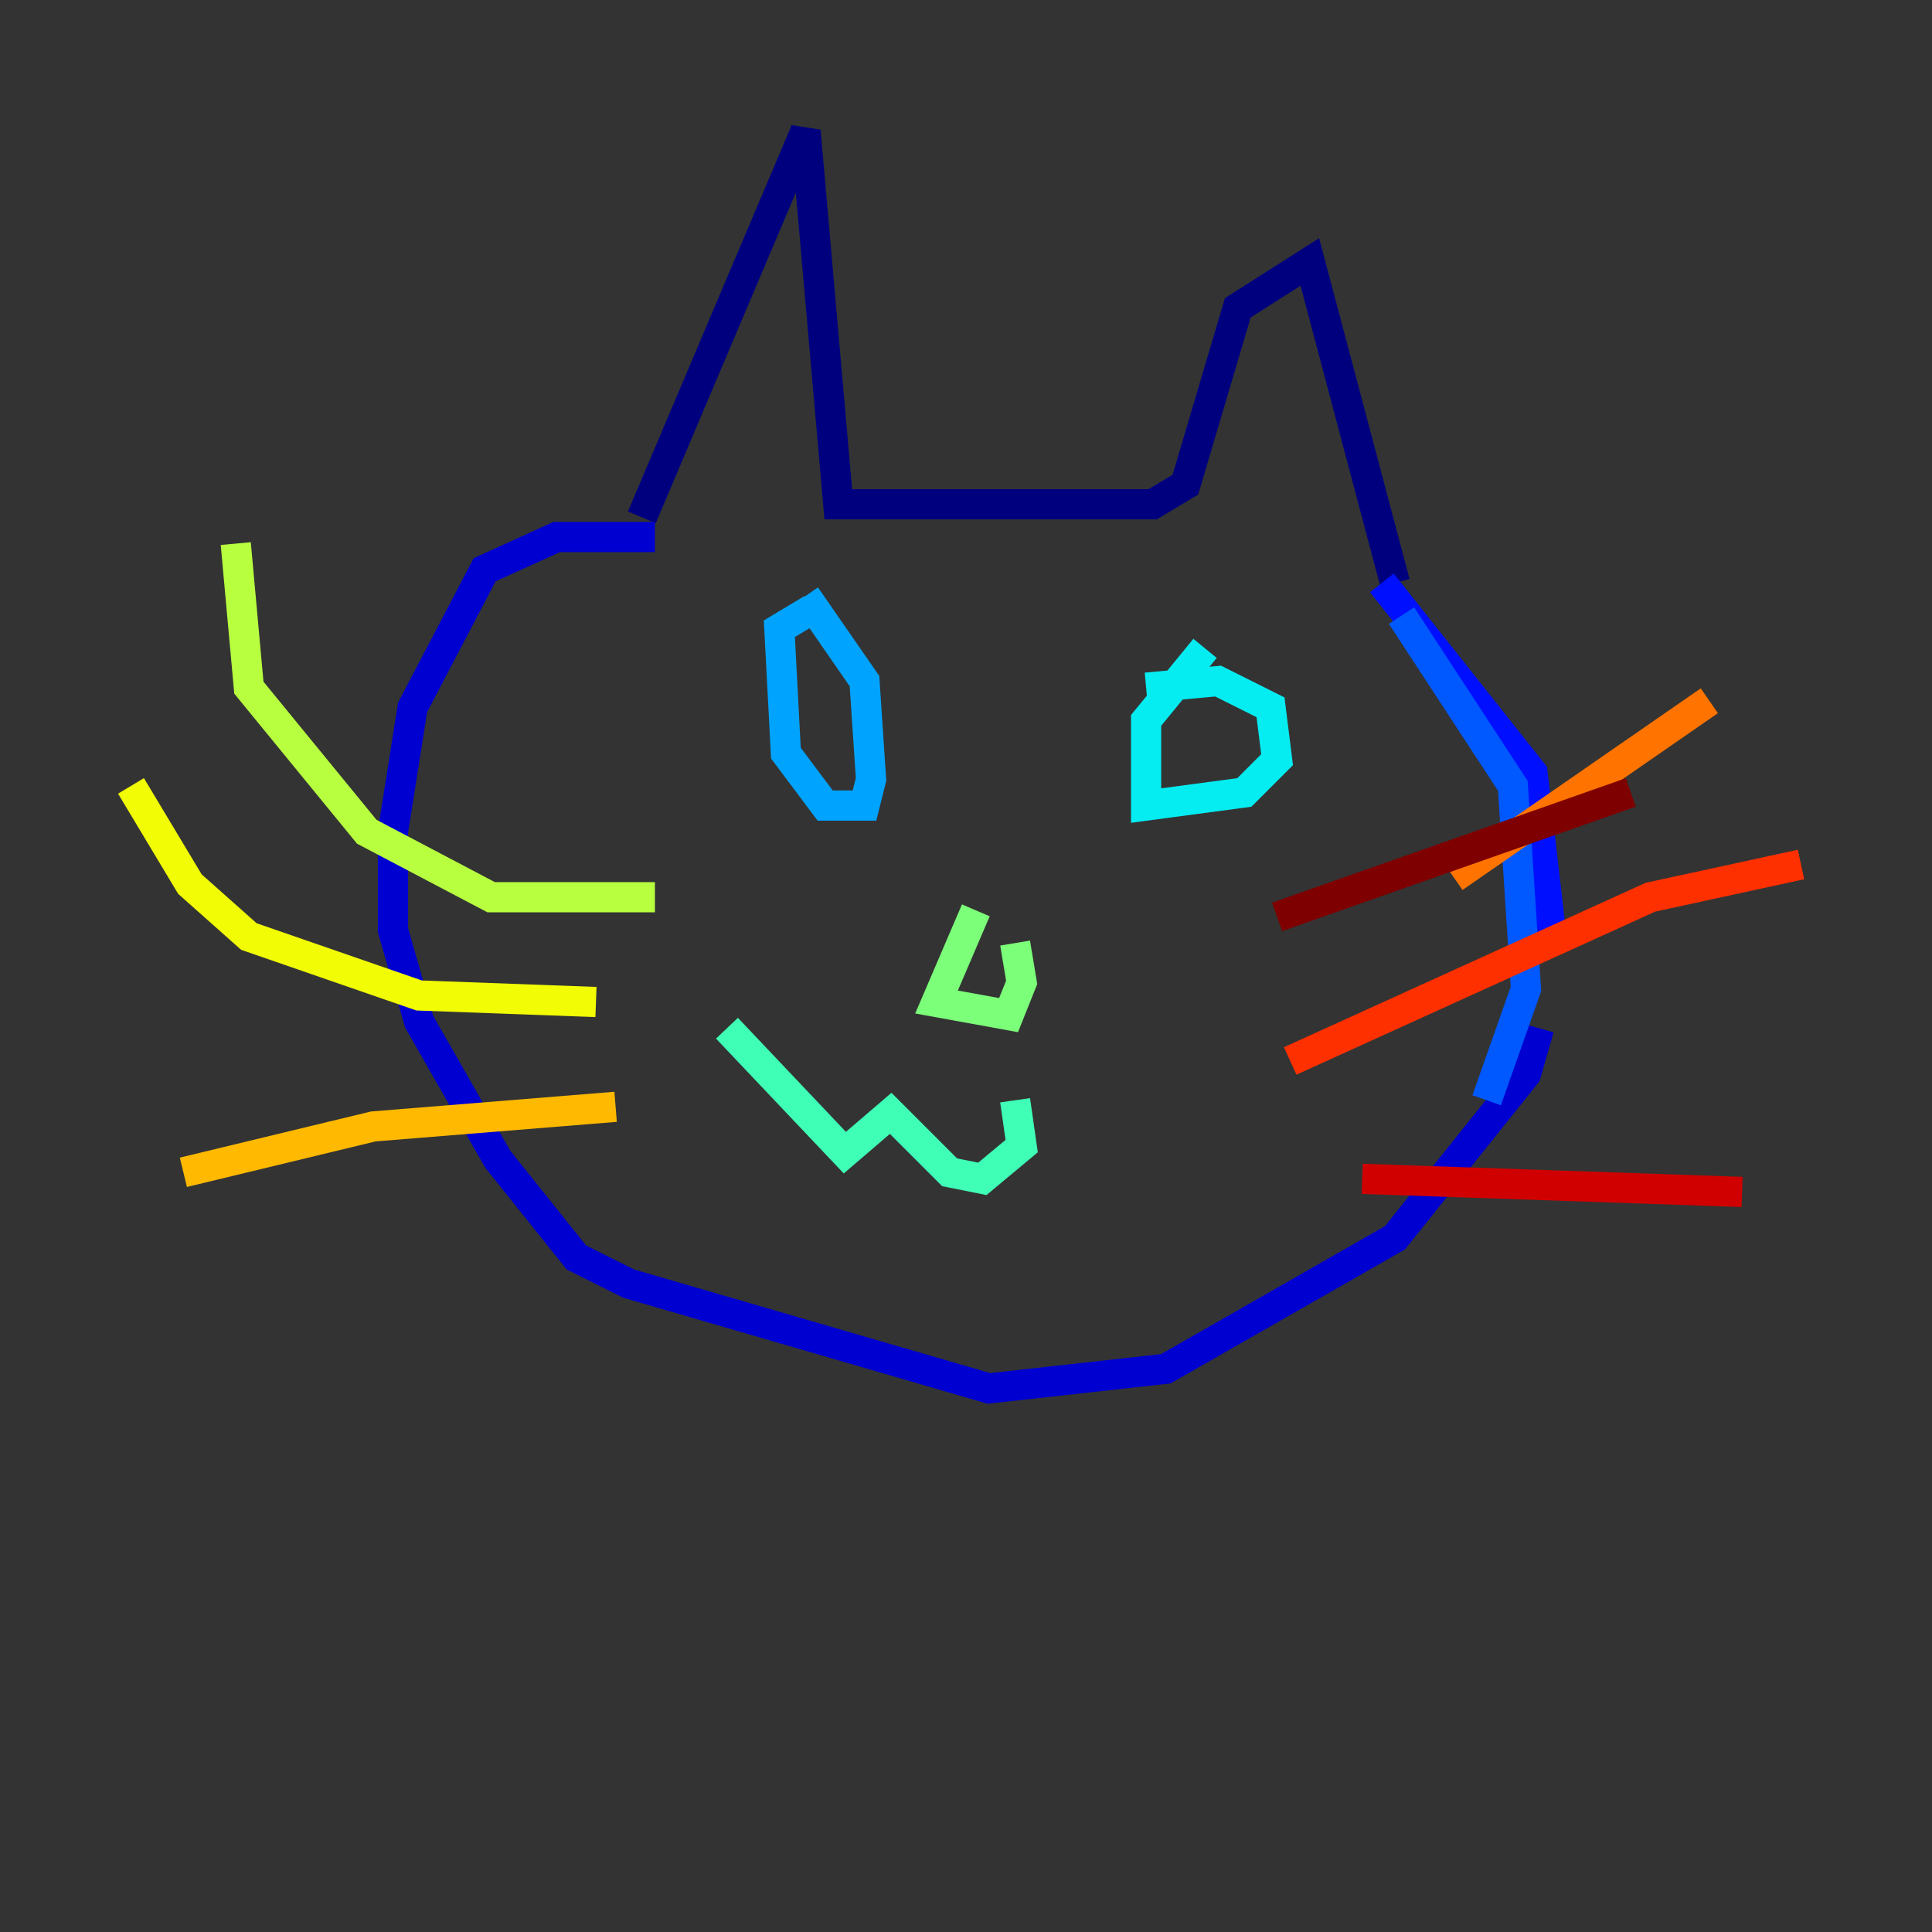 <?xml version="1.0" encoding="utf-8" ?>
<svg baseProfile="tiny" height="128" version="1.2" viewBox="0,0,128,128" width="128" xmlns="http://www.w3.org/2000/svg" xmlns:ev="http://www.w3.org/2001/xml-events" xmlns:xlink="http://www.w3.org/1999/xlink"><rect x="0" y="0" width="128" height="128" fill="#333333" stroke="none"/><defs /><polyline fill="none" points="42.522,34.278 53.37,8.678 55.539,33.41 76.366,33.41 78.536,32.108 82.007,20.393 86.78,17.356 92.42,38.617" stroke="#00007f" stroke-width="2" /><polyline fill="none" points="43.39,35.58 36.881,35.58 32.108,37.749 27.336,46.861 26.034,55.105 26.034,61.614 27.77,67.688 32.976,76.8 38.183,83.308 41.654,85.044 65.519,91.986 77.234,90.685 92.42,82.007 101.098,71.159 101.966,68.122" stroke="#0000d1" stroke-width="2" /><polyline fill="none" points="102.834,62.481 101.532,51.2 91.552,38.617" stroke="#0010ff" stroke-width="2" /><polyline fill="none" points="92.854,40.786 100.231,52.068 101.098,65.519 98.495,72.895" stroke="#0058ff" stroke-width="2" /><polyline fill="none" points="53.803,40.352 51.634,41.654 52.068,49.898 54.671,53.37 57.275,53.37 57.709,51.634 57.275,45.125 53.37,39.485" stroke="#00a4ff" stroke-width="2" /><polyline fill="none" points="79.837,42.956 75.932,47.729 75.932,53.37 82.441,52.502 84.61,50.332 84.176,46.861 80.705,45.125 75.932,45.559" stroke="#05ecf1" stroke-width="2" /><polyline fill="none" points="48.163,68.122 55.973,76.366 59.01,73.763 62.915,77.668 65.085,78.102 67.688,75.932 67.254,72.895" stroke="#3fffb7" stroke-width="2" /><polyline fill="none" points="64.651,60.312 62.047,66.386 66.82,67.254 67.688,65.085 67.254,62.481" stroke="#7cff79" stroke-width="2" /><polyline fill="none" points="43.39,59.444 32.542,59.444 24.298,55.105 16.488,45.559 15.62,36.014" stroke="#b7ff3f" stroke-width="2" /><polyline fill="none" points="39.485,66.386 27.77,65.953 16.488,62.047 12.583,58.576 8.678,52.068" stroke="#f1fc05" stroke-width="2" /><polyline fill="none" points="40.786,73.329 24.732,74.63 12.149,77.668" stroke="#ffb900" stroke-width="2" /><polyline fill="none" points="96.325,58.142 113.248,46.427" stroke="#ff7300" stroke-width="2" /><polyline fill="none" points="85.478,70.291 109.342,59.444 119.322,57.275" stroke="#ff3000" stroke-width="2" /><polyline fill="none" points="90.251,78.102 115.417,78.969" stroke="#d10000" stroke-width="2" /><polyline fill="none" points="84.61,60.746 108.041,52.502" stroke="#7f0000" stroke-width="2" /></svg>